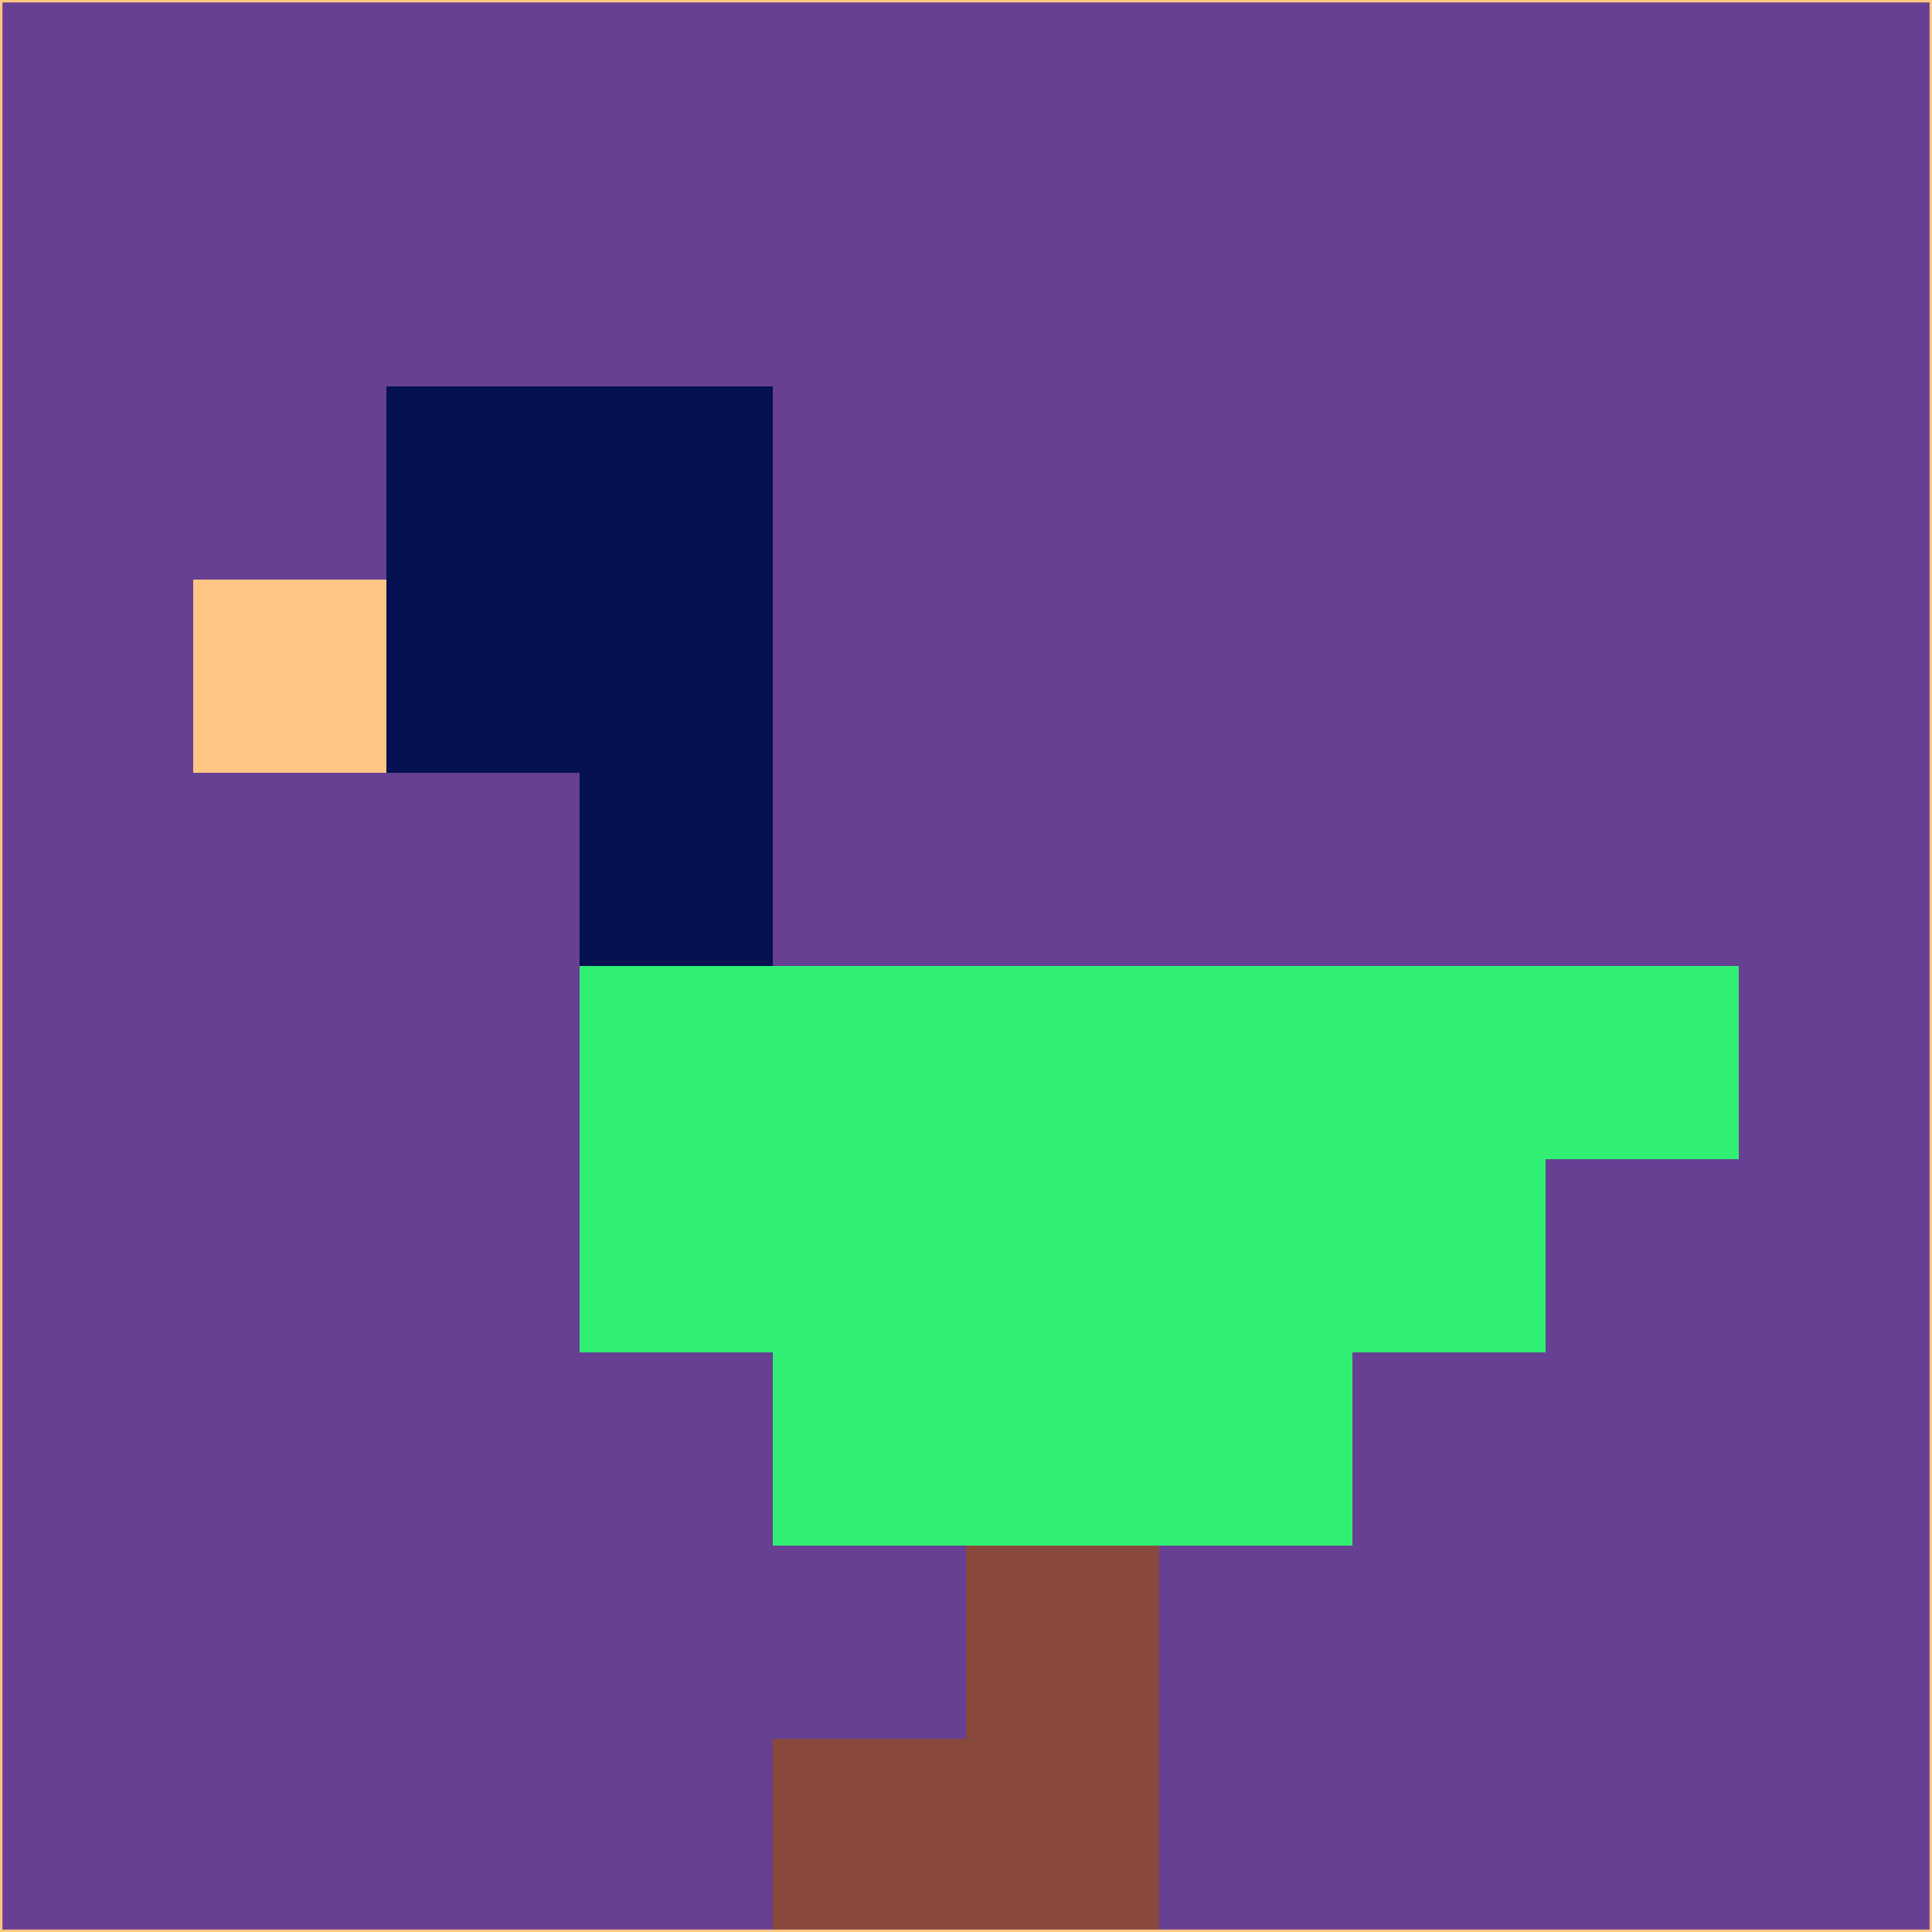 <svg xmlns="http://www.w3.org/2000/svg" version="1.1" width="785" height="785">
  <title>'goose-pfp-694263' by Dmitri Cherniak (Cyberpunk Edition)</title>
  <desc>
    seed=228165
    backgroundColor=#674094
    padding=20
    innerPadding=0
    timeout=500
    dimension=1
    border=false
    Save=function(){return n.handleSave()}
    frame=12

    Rendered at 2024-09-15T22:37:00.533Z
    Generated in 1ms
    Modified for Cyberpunk theme with new color scheme
  </desc>
  <defs/>
  <rect width="100%" height="100%" fill="#674094"/>
  <g>
    <g id="0-0">
      <rect x="0" y="0" height="785" width="785" fill="#674094"/>
      <g>
        <!-- Neon blue -->
        <rect id="0-0-2-2-2-2" x="157" y="157" width="157" height="157" fill="#051151"/>
        <rect id="0-0-3-2-1-4" x="235.5" y="157" width="78.5" height="314" fill="#051151"/>
        <!-- Electric purple -->
        <rect id="0-0-4-5-5-1" x="314" y="392.5" width="392.5" height="78.5" fill="#30ef72"/>
        <rect id="0-0-3-5-5-2" x="235.5" y="392.5" width="392.5" height="157" fill="#30ef72"/>
        <rect id="0-0-4-5-3-3" x="314" y="392.5" width="235.5" height="235.5" fill="#30ef72"/>
        <!-- Neon pink -->
        <rect id="0-0-1-3-1-1" x="78.5" y="235.5" width="78.5" height="78.5" fill="#fec684"/>
        <!-- Cyber yellow -->
        <rect id="0-0-5-8-1-2" x="392.5" y="628" width="78.5" height="157" fill="#89483c"/>
        <rect id="0-0-4-9-2-1" x="314" y="706.5" width="157" height="78.5" fill="#89483c"/>
      </g>
      <rect x="0" y="0" stroke="#fec684" stroke-width="2" height="785" width="785" fill="none"/>
    </g>
  </g>
  <script xmlns=""/>
</svg>